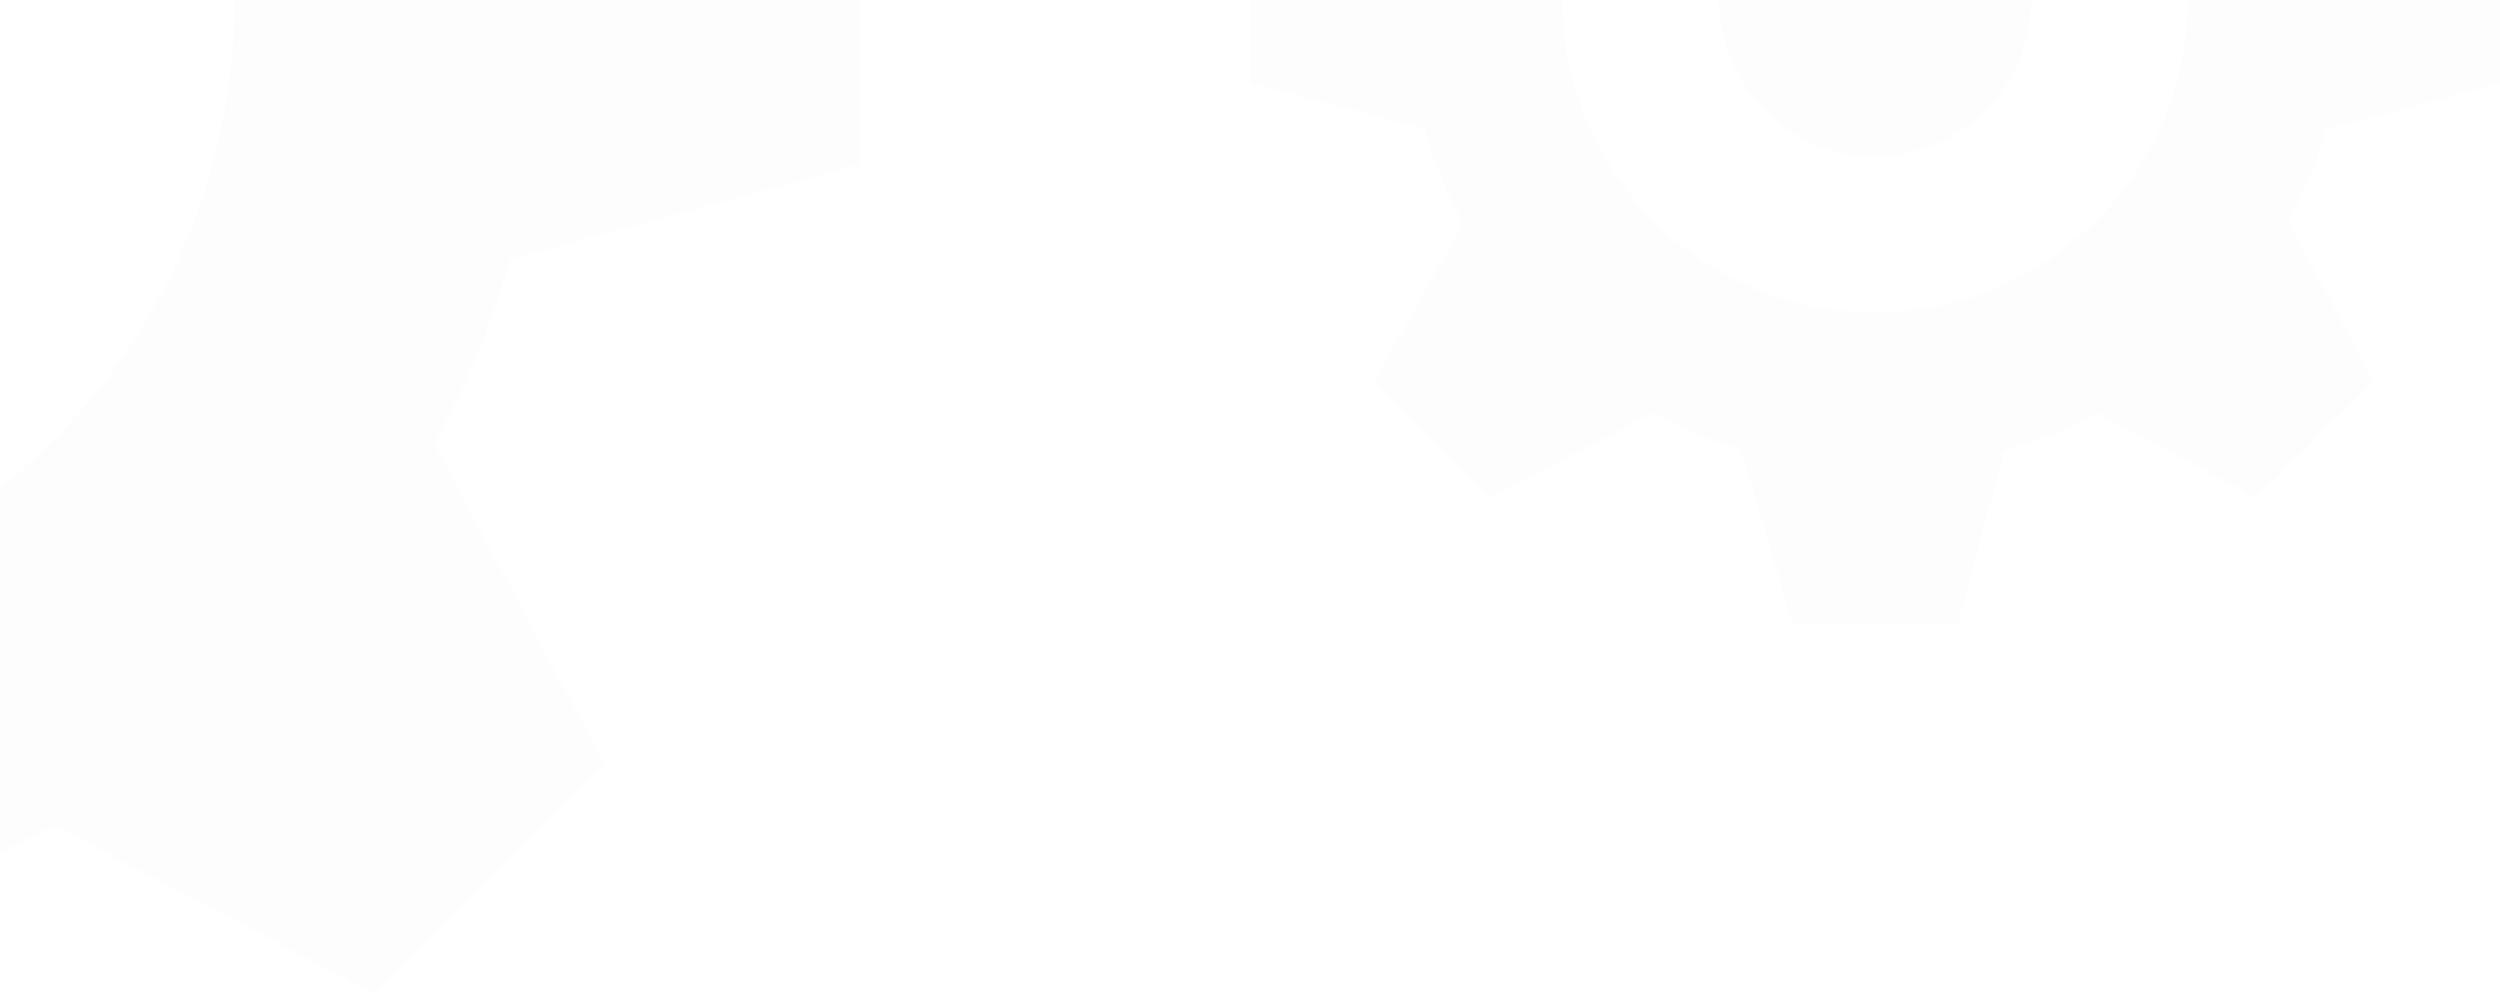 <svg id="Layer_1" data-name="Layer 1" xmlns="http://www.w3.org/2000/svg" viewBox="0 0 128 51"><defs><style>.cls-1{opacity:0.05;}.cls-2{fill:#dadada;}</style></defs><title>gear</title><g class="cls-1"><path class="cls-2" d="M0,25V43.63c.94-.43,1.87-.89,2.77-1.39l3.58,1.92H6.4l11.41,6a1.24,1.24,0,0,0,.43.26l.85.48,1.07-1.06,9.76-9.76,1-1-.37-.69-.32-.64L24.16,26.35l-1.92-3.63a45.87,45.87,0,0,0,3.89-9.44l3.79-1v-.06l1.28-.32,11.15-3L44,8.43V0H12A32,32,0,0,1,0,25Z"/><path class="cls-2" d="M112,0A16,16,0,0,1,96,16,16,16,0,0,1,80,0H64V4.27l.67.16,6.4,1.68,1.86.48a22.36,22.36,0,0,0,2,4.85l-1,1.73-3.23,5.76-.32.62.51.5,4.88,4.88.51.51.4-.19,6.16-3.17,1.81-.93A22.56,22.56,0,0,0,89.12,23l.59,1.94,1.86,6.3.24.77h8.43l.21-.85,1.68-6.22.51-1.86a23.15,23.15,0,0,0,4.75-1.95l1.78,1h0l5.71,3a.52.52,0,0,0,.21.14l.43.24.53-.54L121,20.05l.51-.5-.19-.35-.16-.32-3-5.71-1-1.81a22.68,22.68,0,0,0,1.95-4.72L121,6.13v0L121.6,6l5.57-1.52.83-.22V0Z"/><path class="cls-2" d="M96,8a8,8,0,0,0,8-8H88A8,8,0,0,0,96,8Z"/></g></svg>